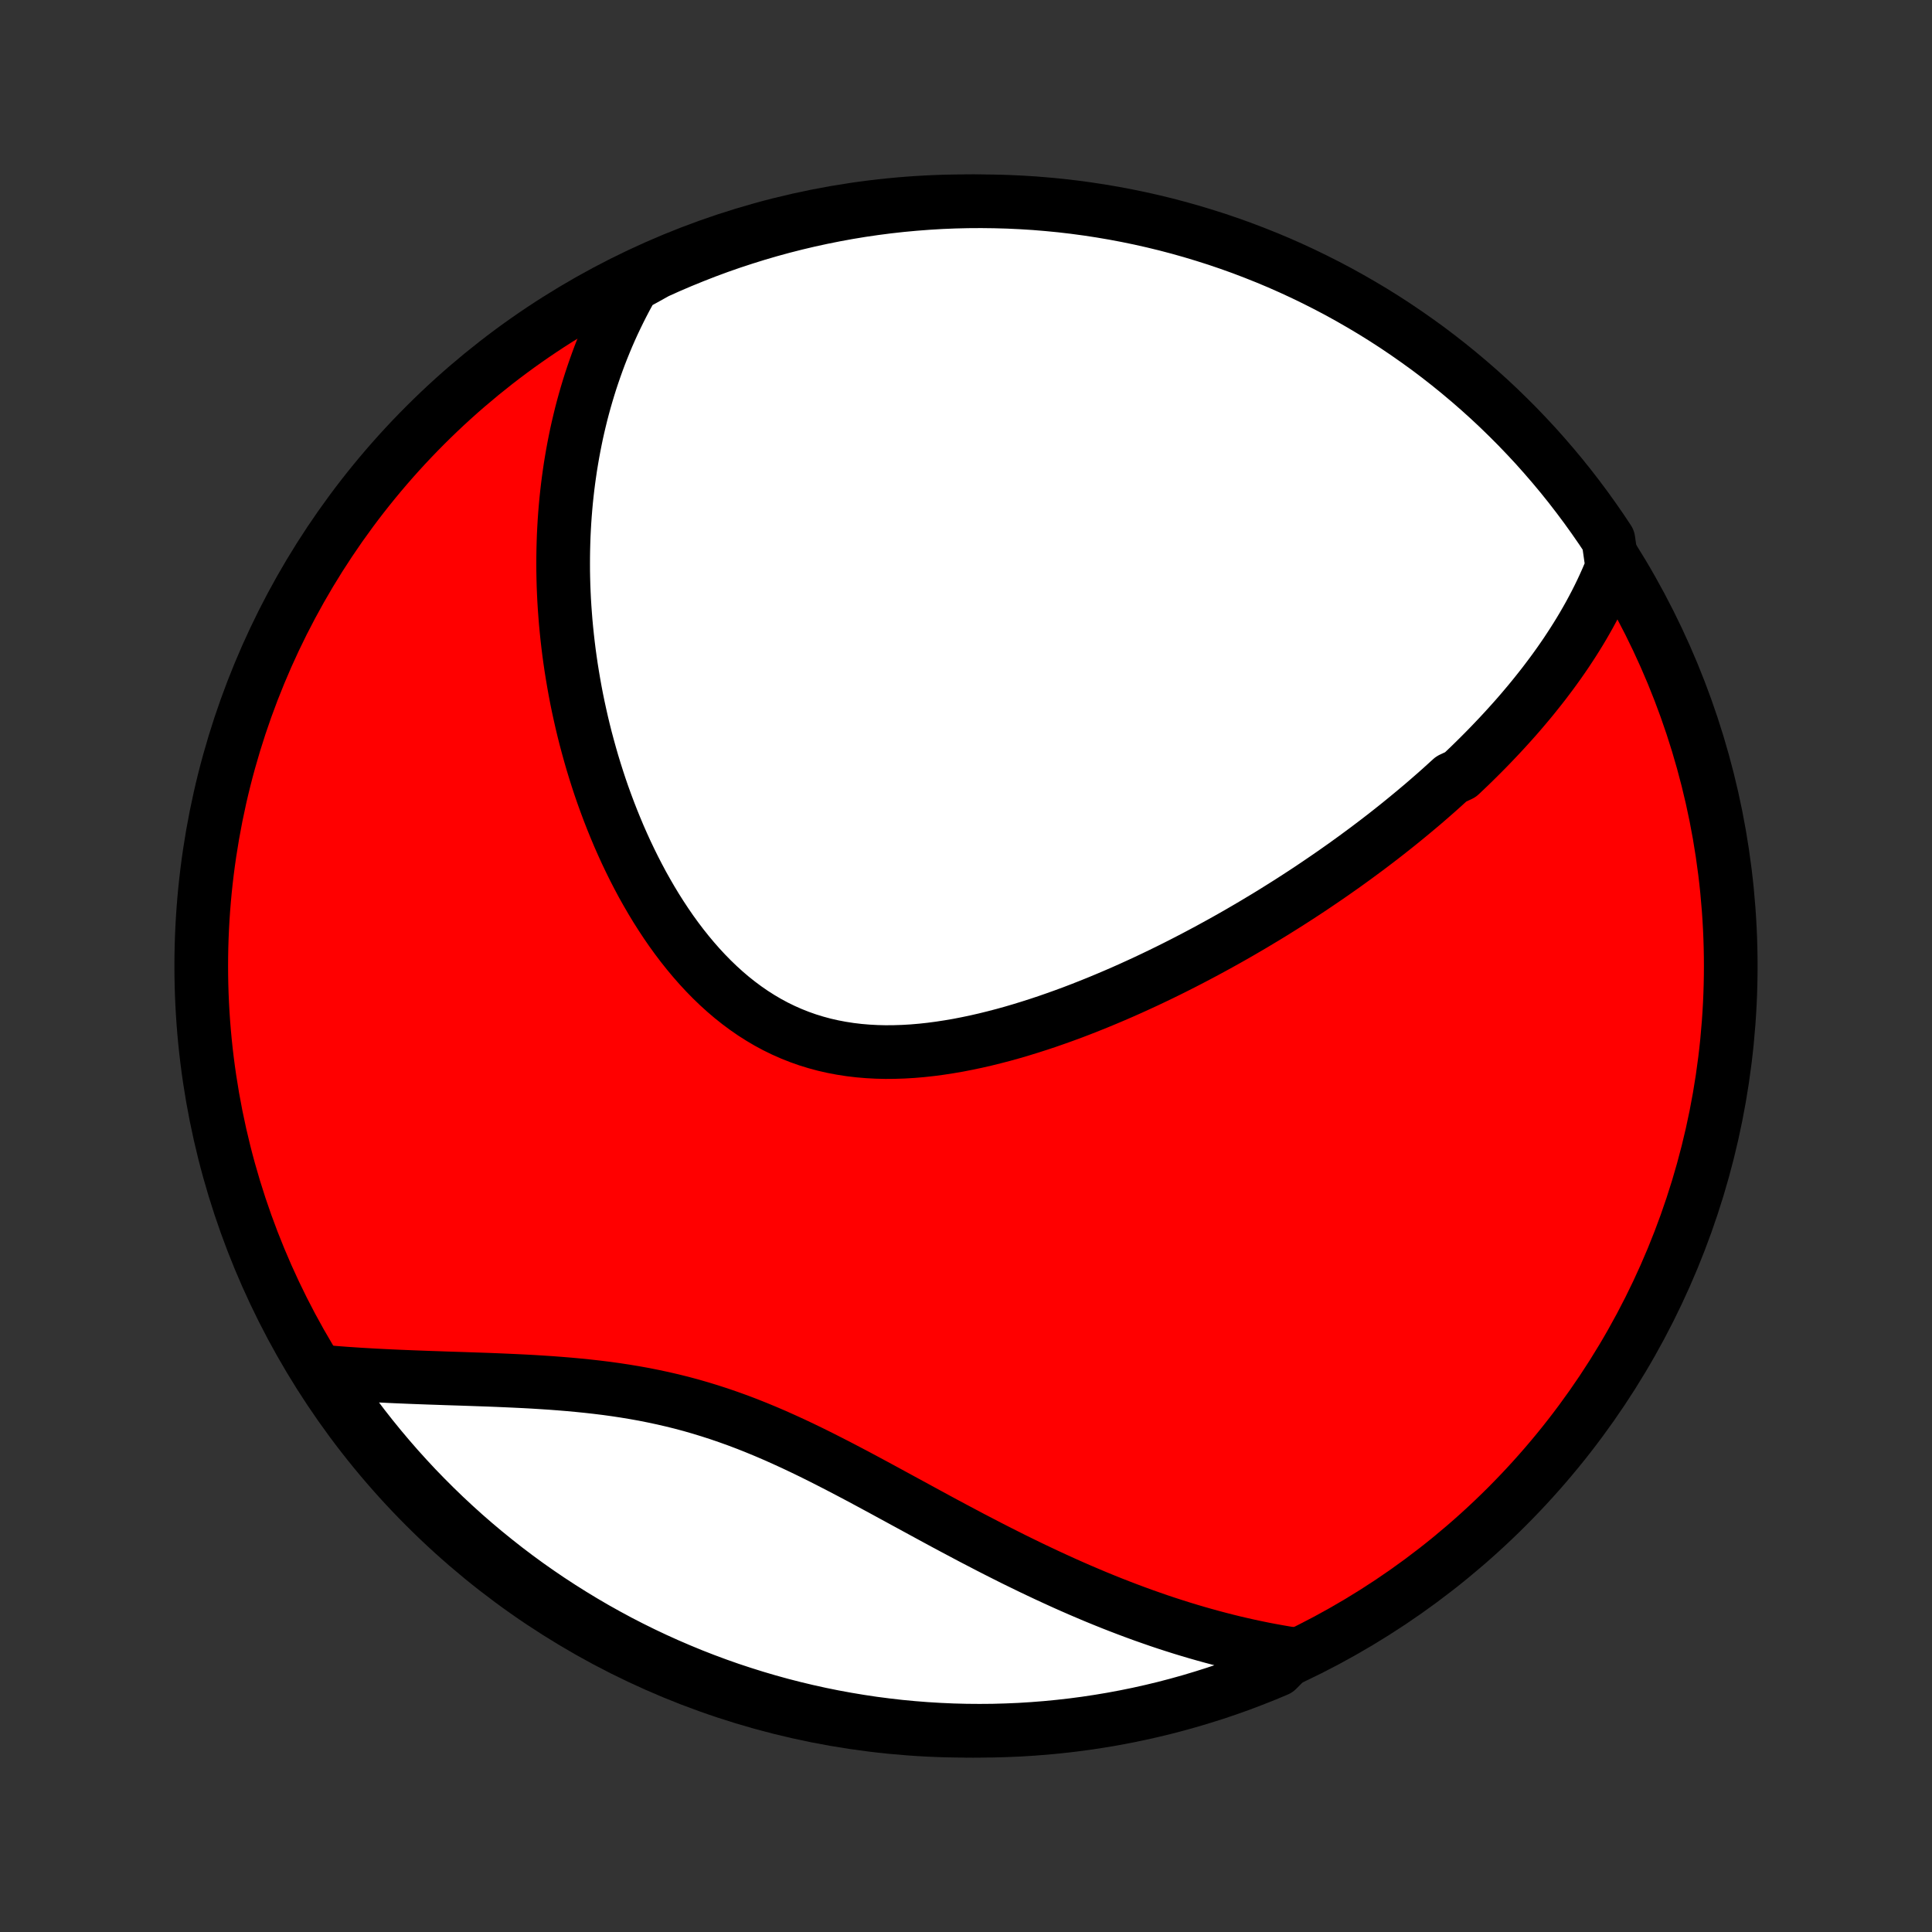 <?xml version="1.0" encoding="utf-8" standalone="no"?>
<!DOCTYPE svg PUBLIC "-//W3C//DTD SVG 1.1//EN"
  "http://www.w3.org/Graphics/SVG/1.1/DTD/svg11.dtd">
<!-- Created with matplotlib (http://matplotlib.org/) -->
<svg height="72pt" version="1.1" viewBox="0 0 72 72" width="72pt" xmlns="http://www.w3.org/2000/svg" xmlns:xlink="http://www.w3.org/1999/xlink">
 <rect x="0" y="0" width="72" height="72" fill="#333333" stroke="none"/>
 <defs>
  <style type="text/css">
*{stroke-linecap:butt;stroke-linejoin:round;}
  </style>
 </defs>
 <g id="figure_1">
  <g id="patch_1">
   <path d="
M0 72
L72 72
L72 0
L0 0
z
" style="fill:none;"/>
  </g>
  <g id="axes_1">
   <g id="PatchCollection_1">
    <defs>
     <path d="
M36 -7.5
C43.558 -7.5 50.808 -10.503 56.153 -15.848
C61.497 -21.192 64.5 -28.442 64.5 -36
C64.5 -43.558 61.497 -50.808 56.153 -56.153
C50.808 -61.497 43.558 -64.5 36 -64.5
C28.442 -64.5 21.192 -61.497 15.848 -56.153
C10.503 -50.808 7.5 -43.558 7.5 -36
C7.5 -28.442 10.503 -21.192 15.848 -15.848
C21.192 -10.503 28.442 -7.5 36 -7.5
z
" id="C0_0_a811fe30f3"/>
     <path d="
M60.083 -50.877
L59.987 -50.643
L59.889 -50.412
L59.787 -50.184
L59.682 -49.959
L59.574 -49.737
L59.464 -49.519
L59.35 -49.303
L59.235 -49.09
L59.116 -48.879
L58.996 -48.671
L58.873 -48.465
L58.748 -48.262
L58.621 -48.061
L58.492 -47.863
L58.362 -47.666
L58.229 -47.472
L58.095 -47.28
L57.959 -47.09
L57.821 -46.901
L57.681 -46.715
L57.541 -46.53
L57.398 -46.347
L57.254 -46.166
L57.109 -45.986
L56.962 -45.808
L56.813 -45.631
L56.664 -45.456
L56.513 -45.282
L56.36 -45.11
L56.206 -44.939
L56.051 -44.769
L55.894 -44.6
L55.736 -44.433
L55.577 -44.266
L55.417 -44.101
L55.255 -43.937
L55.091 -43.773
L54.927 -43.611
L54.761 -43.449
L54.593 -43.289
L54.424 -43.129
L54.083 -42.97
L53.909 -42.812
L53.735 -42.654
L53.559 -42.497
L53.381 -42.341
L53.202 -42.185
L53.022 -42.03
L52.839 -41.876
L52.655 -41.722
L52.47 -41.569
L52.283 -41.416
L52.094 -41.263
L51.903 -41.111
L51.711 -40.959
L51.517 -40.808
L51.321 -40.657
L51.123 -40.507
L50.923 -40.356
L50.721 -40.207
L50.518 -40.057
L50.312 -39.908
L50.104 -39.758
L49.894 -39.61
L49.682 -39.461
L49.468 -39.313
L49.251 -39.165
L49.033 -39.017
L48.812 -38.869
L48.588 -38.721
L48.362 -38.574
L48.134 -38.427
L47.903 -38.28
L47.67 -38.134
L47.434 -37.987
L47.196 -37.841
L46.954 -37.696
L46.711 -37.55
L46.464 -37.405
L46.215 -37.26
L45.962 -37.115
L45.707 -36.971
L45.45 -36.828
L45.189 -36.685
L44.925 -36.542
L44.658 -36.4
L44.389 -36.259
L44.116 -36.118
L43.84 -35.978
L43.562 -35.839
L43.28 -35.701
L42.995 -35.564
L42.708 -35.428
L42.417 -35.294
L42.123 -35.16
L41.826 -35.028
L41.526 -34.898
L41.224 -34.77
L40.918 -34.643
L40.61 -34.519
L40.298 -34.396
L39.985 -34.276
L39.668 -34.159
L39.349 -34.045
L39.027 -33.933
L38.703 -33.825
L38.377 -33.721
L38.049 -33.62
L37.719 -33.523
L37.387 -33.431
L37.053 -33.344
L36.718 -33.261
L36.382 -33.184
L36.044 -33.113
L35.706 -33.047
L35.367 -32.989
L35.028 -32.937
L34.689 -32.892
L34.35 -32.855
L34.011 -32.826
L33.674 -32.806
L33.337 -32.795
L33.001 -32.792
L32.668 -32.8
L32.336 -32.818
L32.007 -32.846
L31.68 -32.885
L31.356 -32.935
L31.035 -32.996
L30.718 -33.068
L30.404 -33.153
L30.095 -33.248
L29.79 -33.356
L29.49 -33.475
L29.194 -33.606
L28.903 -33.748
L28.617 -33.902
L28.337 -34.067
L28.062 -34.242
L27.793 -34.428
L27.529 -34.624
L27.271 -34.829
L27.019 -35.044
L26.773 -35.267
L26.533 -35.498
L26.298 -35.738
L26.07 -35.984
L25.848 -36.237
L25.631 -36.497
L25.42 -36.762
L25.215 -37.033
L25.016 -37.308
L24.823 -37.588
L24.636 -37.872
L24.454 -38.159
L24.278 -38.45
L24.108 -38.743
L23.942 -39.039
L23.783 -39.337
L23.629 -39.636
L23.48 -39.938
L23.336 -40.24
L23.198 -40.543
L23.064 -40.847
L22.936 -41.152
L22.812 -41.457
L22.693 -41.762
L22.579 -42.067
L22.469 -42.371
L22.364 -42.675
L22.264 -42.979
L22.168 -43.282
L22.076 -43.584
L21.989 -43.886
L21.906 -44.186
L21.826 -44.485
L21.751 -44.783
L21.68 -45.08
L21.613 -45.376
L21.549 -45.67
L21.489 -45.963
L21.433 -46.255
L21.381 -46.545
L21.332 -46.834
L21.286 -47.121
L21.244 -47.407
L21.205 -47.691
L21.17 -47.974
L21.138 -48.255
L21.109 -48.535
L21.083 -48.813
L21.061 -49.09
L21.041 -49.365
L21.024 -49.639
L21.011 -49.911
L21 -50.182
L20.993 -50.452
L20.988 -50.72
L20.987 -50.987
L20.988 -51.253
L20.992 -51.517
L20.999 -51.78
L21.008 -52.042
L21.021 -52.302
L21.036 -52.562
L21.054 -52.82
L21.075 -53.077
L21.098 -53.333
L21.125 -53.588
L21.154 -53.842
L21.186 -54.094
L21.221 -54.346
L21.258 -54.597
L21.299 -54.847
L21.342 -55.097
L21.388 -55.345
L21.437 -55.593
L21.488 -55.84
L21.543 -56.086
L21.601 -56.331
L21.661 -56.576
L21.725 -56.82
L21.792 -57.064
L21.862 -57.307
L21.935 -57.549
L22.011 -57.791
L22.091 -58.032
L22.174 -58.273
L22.26 -58.514
L22.349 -58.754
L22.443 -58.994
L22.54 -59.233
L22.64 -59.472
L22.744 -59.71
L22.852 -59.948
L22.965 -60.186
L23.081 -60.424
L23.201 -60.661
L23.325 -60.898
L23.454 -61.134
L23.587 -61.371
L24.018 -61.607
L24.471 -61.859
L24.927 -62.064
L25.387 -62.261
L25.851 -62.45
L26.317 -62.632
L26.786 -62.805
L27.258 -62.97
L27.733 -63.126
L28.21 -63.275
L28.69 -63.415
L29.172 -63.547
L29.656 -63.67
L30.142 -63.785
L30.629 -63.891
L31.119 -63.989
L31.61 -64.079
L32.102 -64.16
L32.595 -64.232
L33.089 -64.296
L33.585 -64.351
L34.081 -64.397
L34.577 -64.435
L35.074 -64.465
L35.571 -64.485
L36.069 -64.497
L36.566 -64.5
L37.063 -64.494
L37.56 -64.48
L38.057 -64.457
L38.552 -64.426
L39.047 -64.385
L39.541 -64.337
L40.035 -64.279
L40.526 -64.213
L41.017 -64.138
L41.505 -64.055
L41.993 -63.963
L42.478 -63.863
L42.962 -63.754
L43.443 -63.637
L43.922 -63.511
L44.398 -63.377
L44.872 -63.234
L45.344 -63.084
L45.812 -62.925
L46.278 -62.758
L46.74 -62.582
L47.199 -62.399
L47.655 -62.208
L48.107 -62.008
L48.555 -61.801
L49 -61.585
L49.441 -61.362
L49.877 -61.132
L50.309 -60.893
L50.737 -60.647
L51.161 -60.394
L51.58 -60.133
L51.994 -59.865
L52.403 -59.589
L52.807 -59.306
L53.207 -59.017
L53.6 -58.72
L53.989 -58.416
L54.372 -58.105
L54.749 -57.788
L55.121 -57.464
L55.487 -57.134
L55.847 -56.797
L56.201 -56.453
L56.549 -56.104
L56.89 -55.748
L57.226 -55.387
L57.554 -55.019
L57.876 -54.646
L58.192 -54.267
L58.501 -53.882
L58.802 -53.492
L59.097 -53.097
L59.385 -52.696
L59.666 -52.291
L59.94 -51.88
z
" id="C0_1_7cfe57852b"/>
     <path d="
M48.181 -10.356
L47.911 -10.399
L47.64 -10.446
L47.368 -10.495
L47.096 -10.547
L46.823 -10.603
L46.549 -10.661
L46.274 -10.723
L45.999 -10.787
L45.722 -10.855
L45.445 -10.926
L45.166 -11
L44.887 -11.077
L44.606 -11.157
L44.325 -11.24
L44.042 -11.326
L43.758 -11.416
L43.473 -11.508
L43.186 -11.604
L42.899 -11.704
L42.609 -11.806
L42.319 -11.912
L42.027 -12.021
L41.734 -12.133
L41.44 -12.248
L41.144 -12.367
L40.846 -12.489
L40.547 -12.615
L40.247 -12.743
L39.945 -12.875
L39.642 -13.01
L39.337 -13.149
L39.031 -13.29
L38.723 -13.435
L38.414 -13.582
L38.104 -13.733
L37.791 -13.886
L37.478 -14.043
L37.163 -14.202
L36.846 -14.364
L36.529 -14.529
L36.209 -14.695
L35.889 -14.865
L35.567 -15.036
L35.243 -15.209
L34.919 -15.384
L34.593 -15.561
L34.266 -15.739
L33.937 -15.918
L33.608 -16.097
L33.277 -16.277
L32.945 -16.458
L32.612 -16.638
L32.278 -16.818
L31.943 -16.997
L31.607 -17.174
L31.27 -17.35
L30.931 -17.524
L30.592 -17.696
L30.252 -17.865
L29.911 -18.03
L29.569 -18.192
L29.226 -18.349
L28.882 -18.503
L28.537 -18.651
L28.191 -18.794
L27.845 -18.932
L27.497 -19.064
L27.149 -19.189
L26.8 -19.309
L26.451 -19.422
L26.101 -19.529
L25.751 -19.63
L25.4 -19.724
L25.049 -19.811
L24.698 -19.892
L24.347 -19.967
L23.996 -20.037
L23.645 -20.1
L23.295 -20.158
L22.946 -20.211
L22.597 -20.259
L22.249 -20.302
L21.902 -20.341
L21.557 -20.376
L21.213 -20.408
L20.871 -20.436
L20.53 -20.462
L20.192 -20.484
L19.855 -20.505
L19.521 -20.523
L19.189 -20.539
L18.859 -20.554
L18.532 -20.568
L18.207 -20.581
L17.886 -20.592
L17.567 -20.603
L17.251 -20.614
L16.938 -20.624
L16.628 -20.634
L16.321 -20.645
L16.017 -20.655
L15.716 -20.666
L15.419 -20.677
L15.125 -20.689
L14.834 -20.701
L14.546 -20.714
L14.261 -20.728
L13.98 -20.742
L13.702 -20.758
L13.427 -20.774
L13.155 -20.792
L12.886 -20.81
L12.621 -20.83
L12.359 -20.851
L12.1 -20.873
L12.102 -20.896
L12.377 -20.471
L12.659 -20.057
L12.947 -19.647
L13.243 -19.242
L13.546 -18.842
L13.856 -18.448
L14.173 -18.058
L14.496 -17.675
L14.825 -17.297
L15.162 -16.924
L15.504 -16.557
L15.853 -16.197
L16.208 -15.842
L16.569 -15.493
L16.936 -15.151
L17.308 -14.815
L17.686 -14.486
L18.07 -14.163
L18.46 -13.847
L18.854 -13.537
L19.254 -13.234
L19.659 -12.938
L20.069 -12.65
L20.484 -12.368
L20.904 -12.094
L21.328 -11.827
L21.757 -11.567
L22.19 -11.314
L22.627 -11.07
L23.068 -10.832
L23.513 -10.603
L23.962 -10.381
L24.415 -10.167
L24.871 -9.961
L25.331 -9.763
L25.794 -9.572
L26.26 -9.39
L26.729 -9.216
L27.2 -9.05
L27.675 -8.893
L28.152 -8.743
L28.631 -8.602
L29.113 -8.469
L29.596 -8.345
L30.082 -8.229
L30.57 -8.121
L31.059 -8.022
L31.549 -7.932
L32.041 -7.85
L32.534 -7.776
L33.029 -7.712
L33.524 -7.655
L34.02 -7.608
L34.516 -7.569
L35.013 -7.539
L35.51 -7.517
L36.008 -7.504
L36.505 -7.5
L37.002 -7.504
L37.499 -7.518
L37.996 -7.539
L38.492 -7.57
L38.987 -7.609
L39.481 -7.657
L39.974 -7.713
L40.466 -7.778
L40.956 -7.852
L41.446 -7.934
L41.933 -8.025
L42.419 -8.124
L42.902 -8.232
L43.384 -8.348
L43.863 -8.473
L44.34 -8.606
L44.814 -8.748
L45.286 -8.897
L45.755 -9.055
L46.221 -9.221
L46.683 -9.396
L47.143 -9.578
L47.599 -9.769
z
" id="C0_2_11f513bcdc"/>
    </defs>
    <g clip-path="url(#p1bffca34e9)">
     <use style="fill:#ff0000;stroke:#000000;stroke-width:2.0;" x="0.0" xlink:href="#C0_0_a811fe30f3" y="72.0"/>
    </g>
    <g clip-path="url(#p1bffca34e9)">
     <use style="fill:#ffffff;stroke:#000000;stroke-width:2.0;" x="0.0" xlink:href="#C0_1_7cfe57852b" y="72.0"/>
    </g>
    <g clip-path="url(#p1bffca34e9)">
     <use style="fill:#ffffff;stroke:#000000;stroke-width:2.0;" x="0.0" xlink:href="#C0_2_11f513bcdc" y="72.0"/>
    </g>
   </g>
  </g>
 </g>
 <defs>
  <clipPath id="p1bffca34e9">
   <rect height="72.0" width="72.0" x="0.0" y="0.0"/>
  </clipPath>
 </defs>
</svg>
